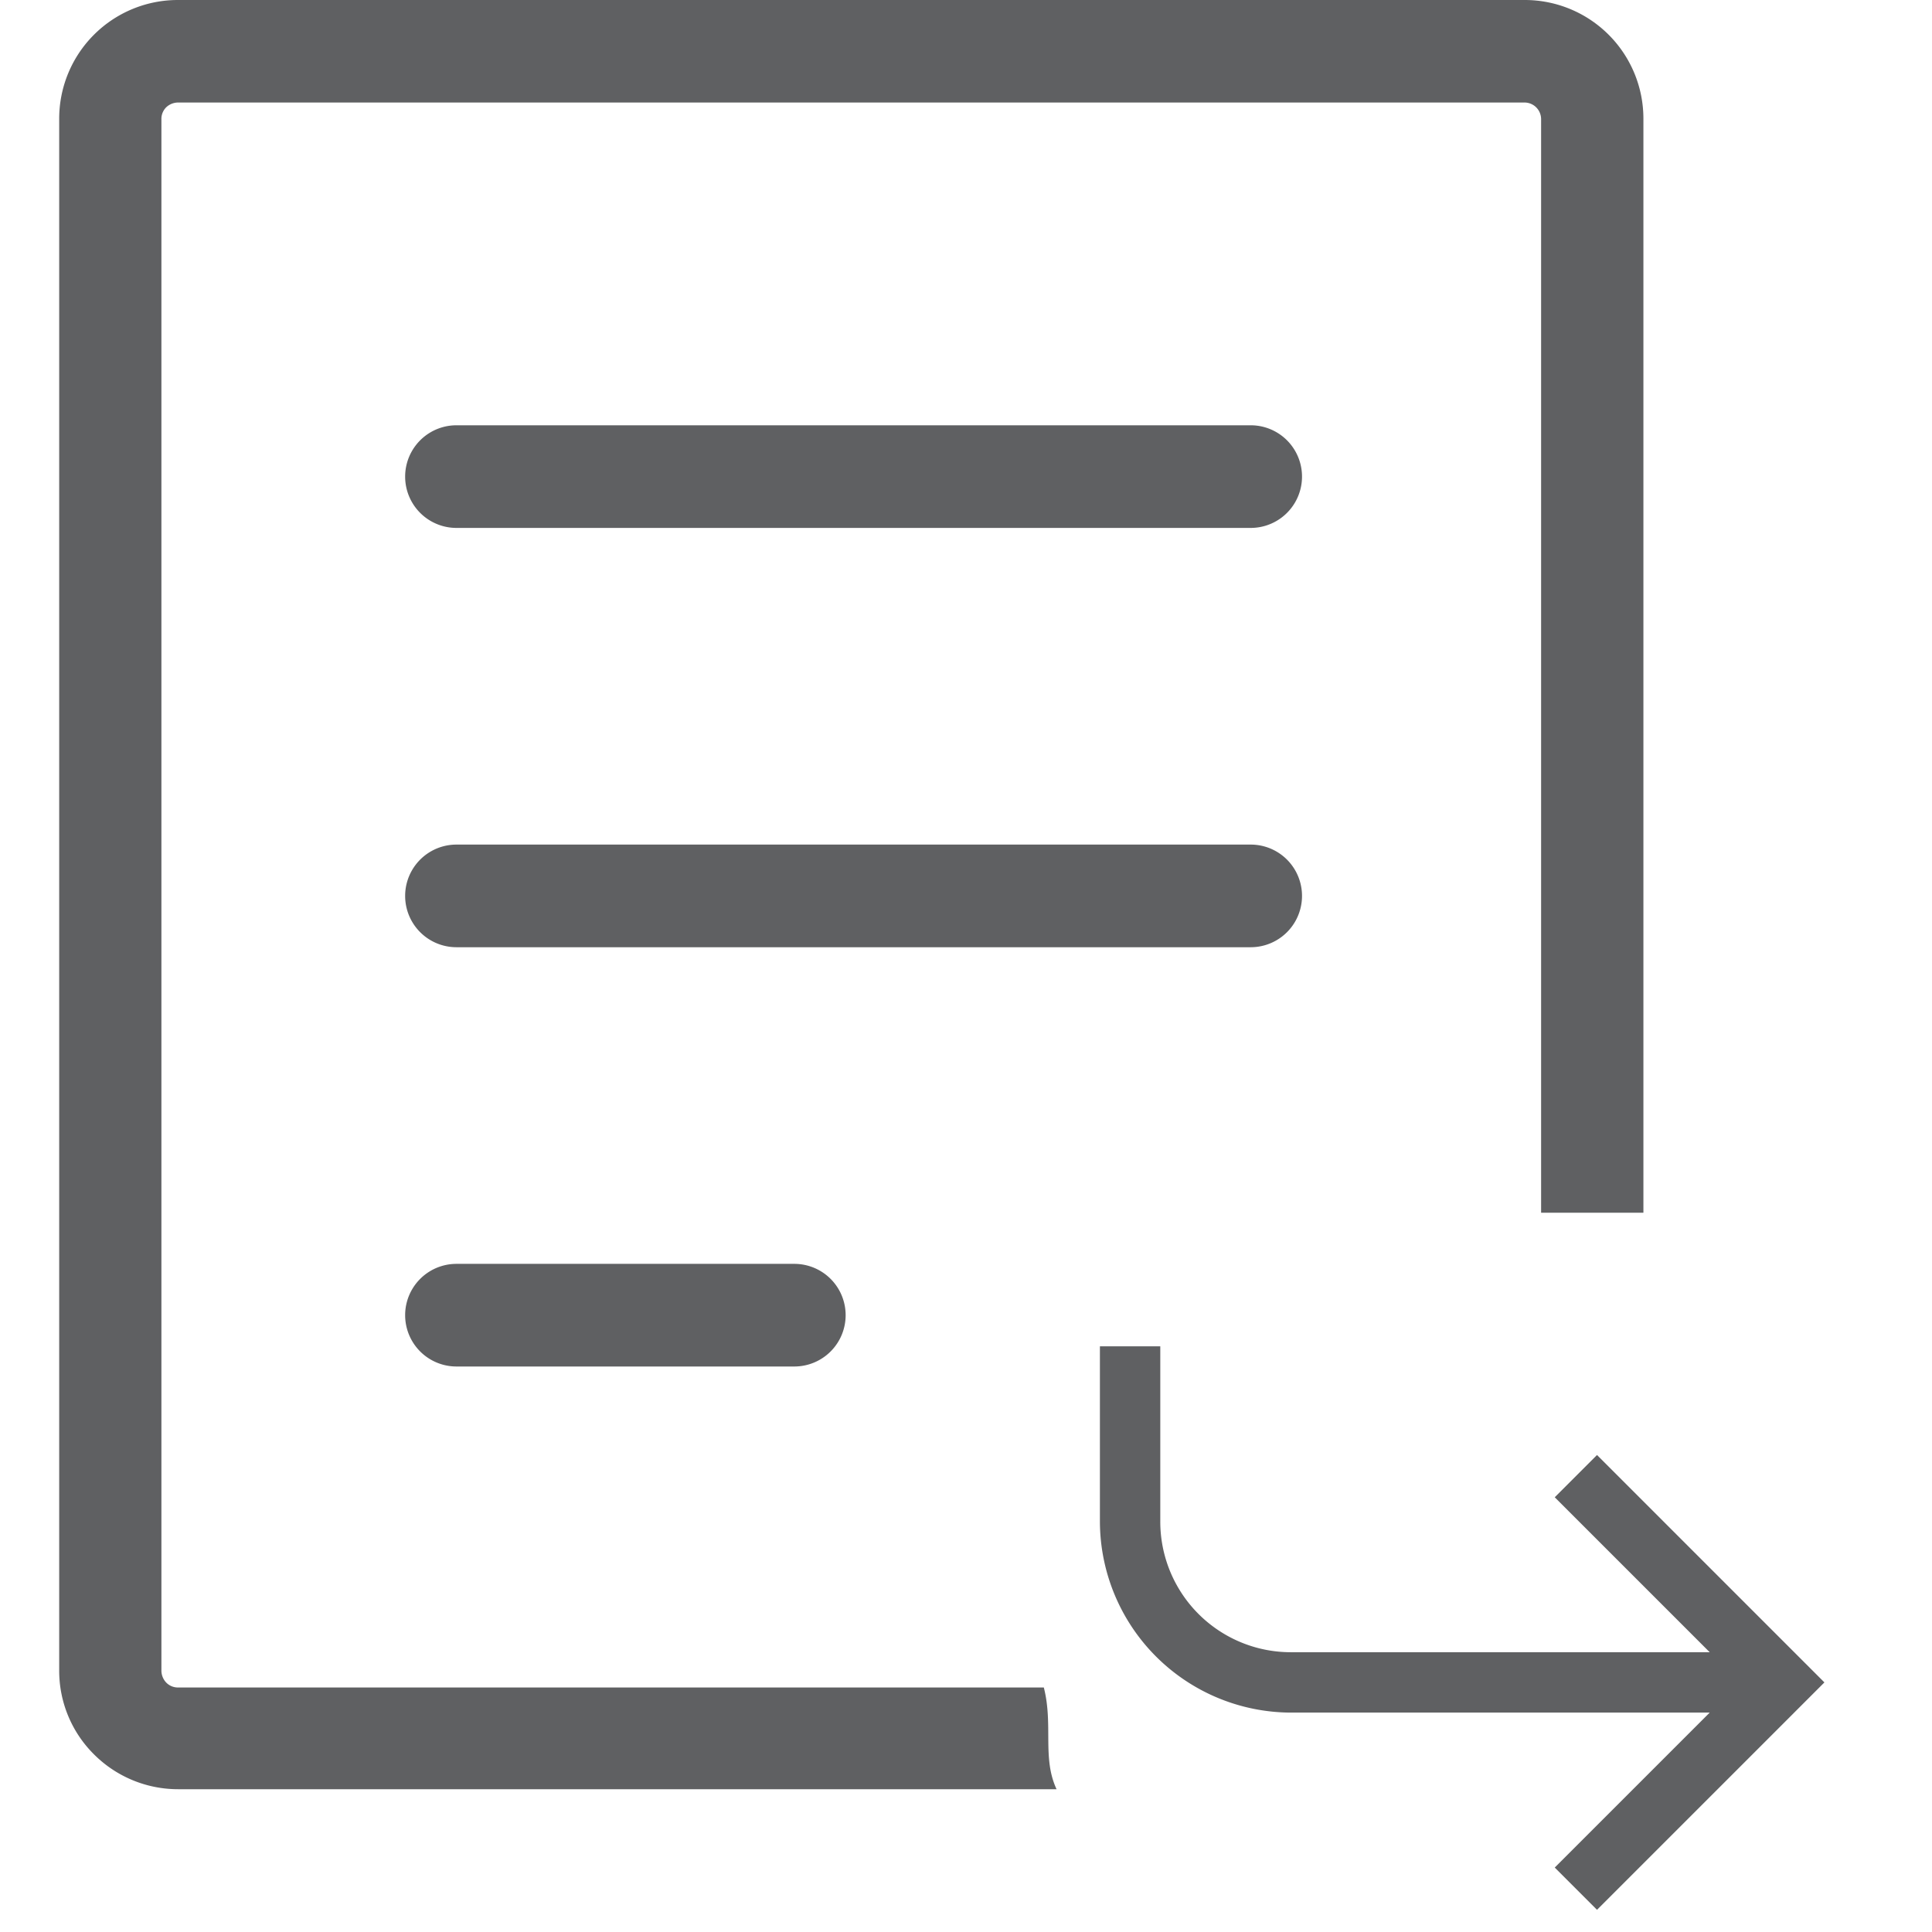 <svg xmlns="http://www.w3.org/2000/svg" width="64" height="64" viewBox="0 0 64 64">
  <g id="icon_Collect_Orders_-_64x64" data-name="icon Collect Orders - 64x64" transform="translate(-276 -563)">
    <rect id="Frame_Icon_-_64x64" data-name="Frame Icon - 64x64" width="64" height="64" transform="translate(276 563)" fill="none"/>
    <g id="icon_Collect_Orders" data-name="icon Collect Orders">
      <path id="orders_64" d="M13.16,45.267a1.7,1.7,0,0,1,0-3.4H24.352a1.7,1.7,0,0,1,0,3.4Zm0-27.779a1.7,1.7,0,0,1,0-3.4h26.31a1.7,1.7,0,1,1,0,3.4ZM3.942,0h44.6a3.93,3.93,0,0,1,3.937,3.937V40.174H49.09V3.953a.551.551,0,0,0-.557-.557H3.942a.578.578,0,0,0-.4.161.542.542,0,0,0-.156.4V55.339a.578.578,0,0,0,.161.4.538.538,0,0,0,.4.161h28.67c.318,1.245-.062,2.333.422,3.37H3.942a3.936,3.936,0,0,1-2.786-1.151A3.9,3.9,0,0,1,0,55.334V3.942A3.93,3.93,0,0,1,3.942,0ZM13.16,31.378a1.7,1.7,0,1,1,0-3.4h26.31a1.7,1.7,0,1,1,0,3.4Z" transform="translate(277.961 563)" fill="#5f6062"/>
      <path id="forward_48" d="M120,296v5.8a6.345,6.345,0,0,0,6.333,6.333H140.2l-5.133,5.133,1.4,1.4L144,307.133l-7.533-7.533-1.4,1.4,5.133,5.133H126.333A4.325,4.325,0,0,1,122,301.8V296Z" transform="translate(192.436 311.599)" fill="#5f6062"/>
    </g>
  </g>
</svg>
